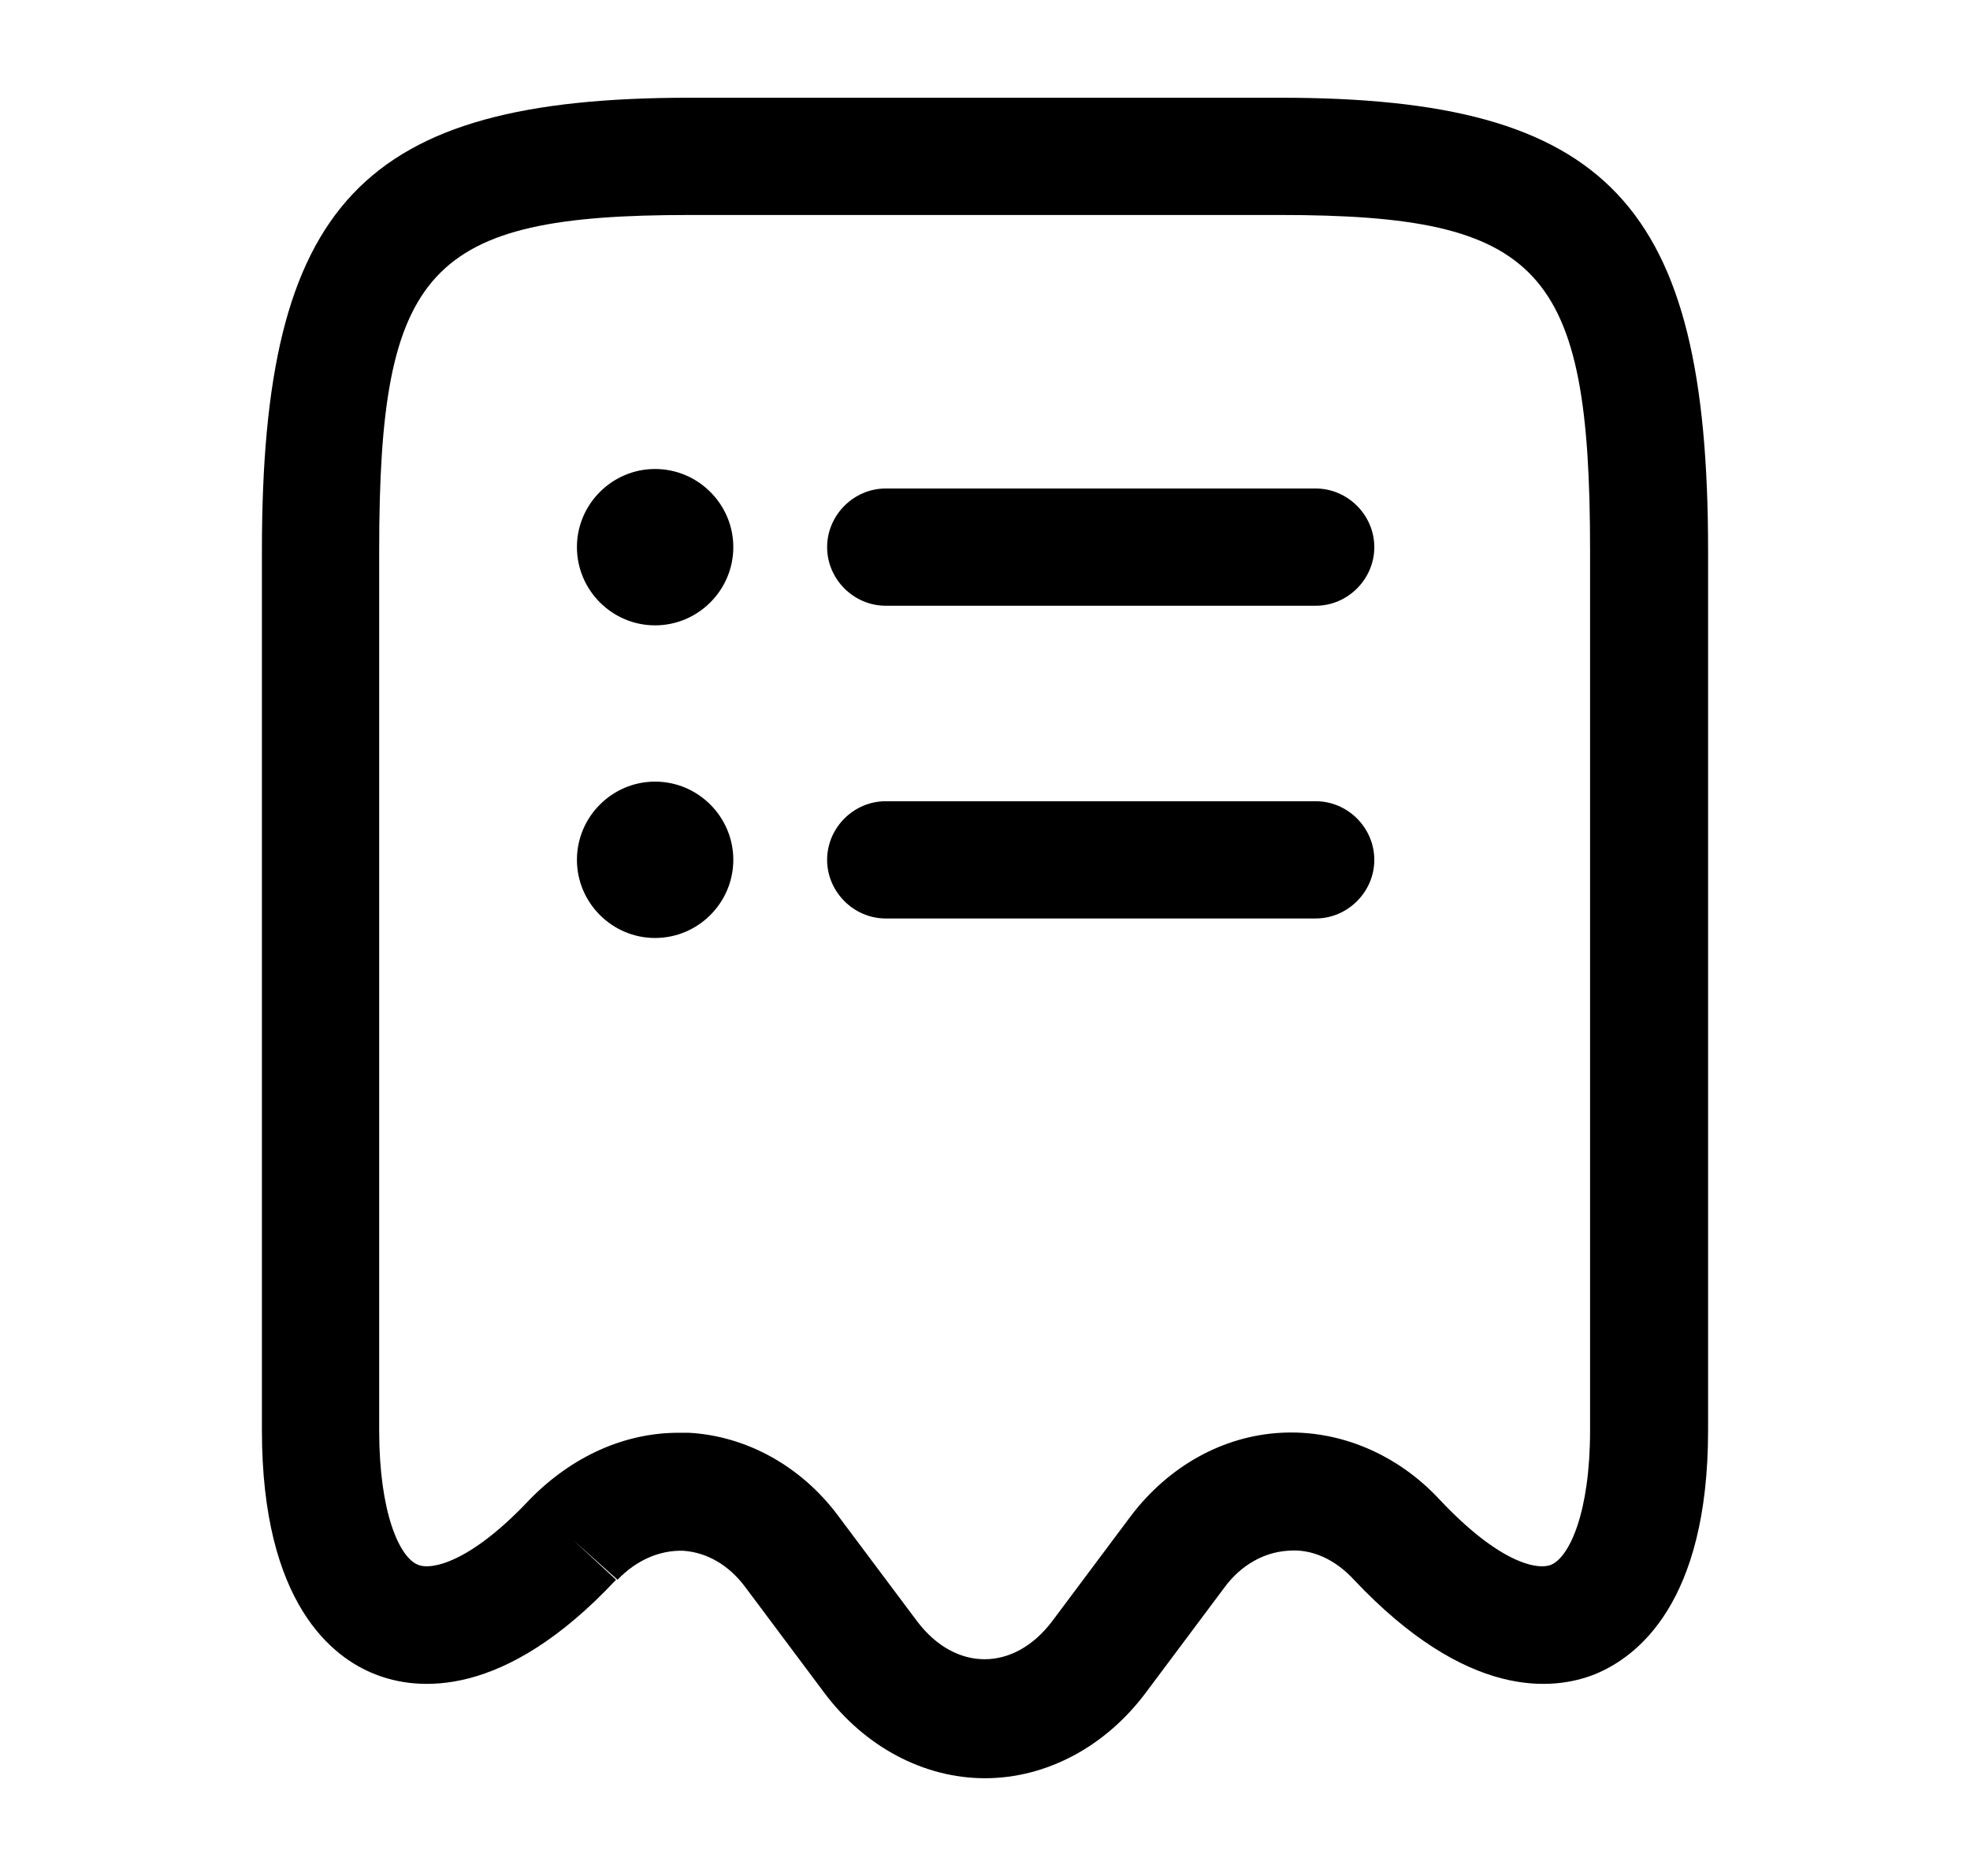 <svg width="21" height="20" viewBox="0 0 21 20" fill="none"
    xmlns="http://www.w3.org/2000/svg">
    <path d="M10.5 18.958C9.85 18.958 9.217 18.625 8.783 18.042L7.942 16.917C7.767 16.683 7.533 16.55 7.283 16.533C7.033 16.525 6.783 16.633 6.583 16.842L6.108 16.417L6.567 16.842C5.367 18.125 4.442 18.025 4 17.85C3.55 17.675 2.792 17.1 2.792 15.25V5.867C2.792 2.167 3.858 1.042 7.35 1.042H13.65C17.142 1.042 18.208 2.167 18.208 5.867V15.25C18.208 17.092 17.45 17.667 17 17.85C16.558 18.025 15.642 18.125 14.433 16.842C14.233 16.625 13.983 16.508 13.725 16.533C13.475 16.55 13.233 16.683 13.058 16.917L12.217 18.042C11.783 18.625 11.15 18.958 10.5 18.958ZM7.233 15.275C7.267 15.275 7.308 15.275 7.342 15.275C7.958 15.308 8.542 15.633 8.933 16.158L9.775 17.283C10.183 17.825 10.808 17.825 11.217 17.283L12.058 16.158C12.458 15.633 13.033 15.308 13.658 15.275C14.275 15.242 14.892 15.5 15.342 15.983C15.975 16.658 16.383 16.742 16.533 16.683C16.733 16.6 16.95 16.117 16.95 15.25V5.867C16.95 2.858 16.425 2.292 13.642 2.292H7.35C4.567 2.292 4.042 2.858 4.042 5.867V15.25C4.042 16.125 4.258 16.608 4.458 16.683C4.6 16.742 5.017 16.658 5.65 15.983C6.1 15.525 6.658 15.275 7.233 15.275Z" fill="currentColor"/>
    <path d="M14.025 9.792H9.442C9.1 9.792 8.817 9.508 8.817 9.167C8.817 8.825 9.1 8.542 9.442 8.542H14.025C14.367 8.542 14.65 8.825 14.65 9.167C14.65 9.508 14.367 9.792 14.025 9.792Z" fill="currentColor"/>
    <path d="M14.025 6.458H9.442C9.1 6.458 8.817 6.175 8.817 5.833C8.817 5.492 9.1 5.208 9.442 5.208H14.025C14.367 5.208 14.65 5.492 14.65 5.833C14.65 6.175 14.367 6.458 14.025 6.458Z" fill="currentColor"/>
    <path d="M6.983 6.667C6.525 6.667 6.15 6.292 6.15 5.833C6.15 5.375 6.525 5 6.983 5C7.442 5 7.817 5.375 7.817 5.833C7.817 6.292 7.442 6.667 6.983 6.667Z" fill="currentColor"/>
    <path d="M6.983 10C6.525 10 6.15 9.625 6.15 9.167C6.15 8.708 6.525 8.333 6.983 8.333C7.442 8.333 7.817 8.708 7.817 9.167C7.817 9.625 7.442 10 6.983 10Z" fill="currentColor"/>
</svg>

